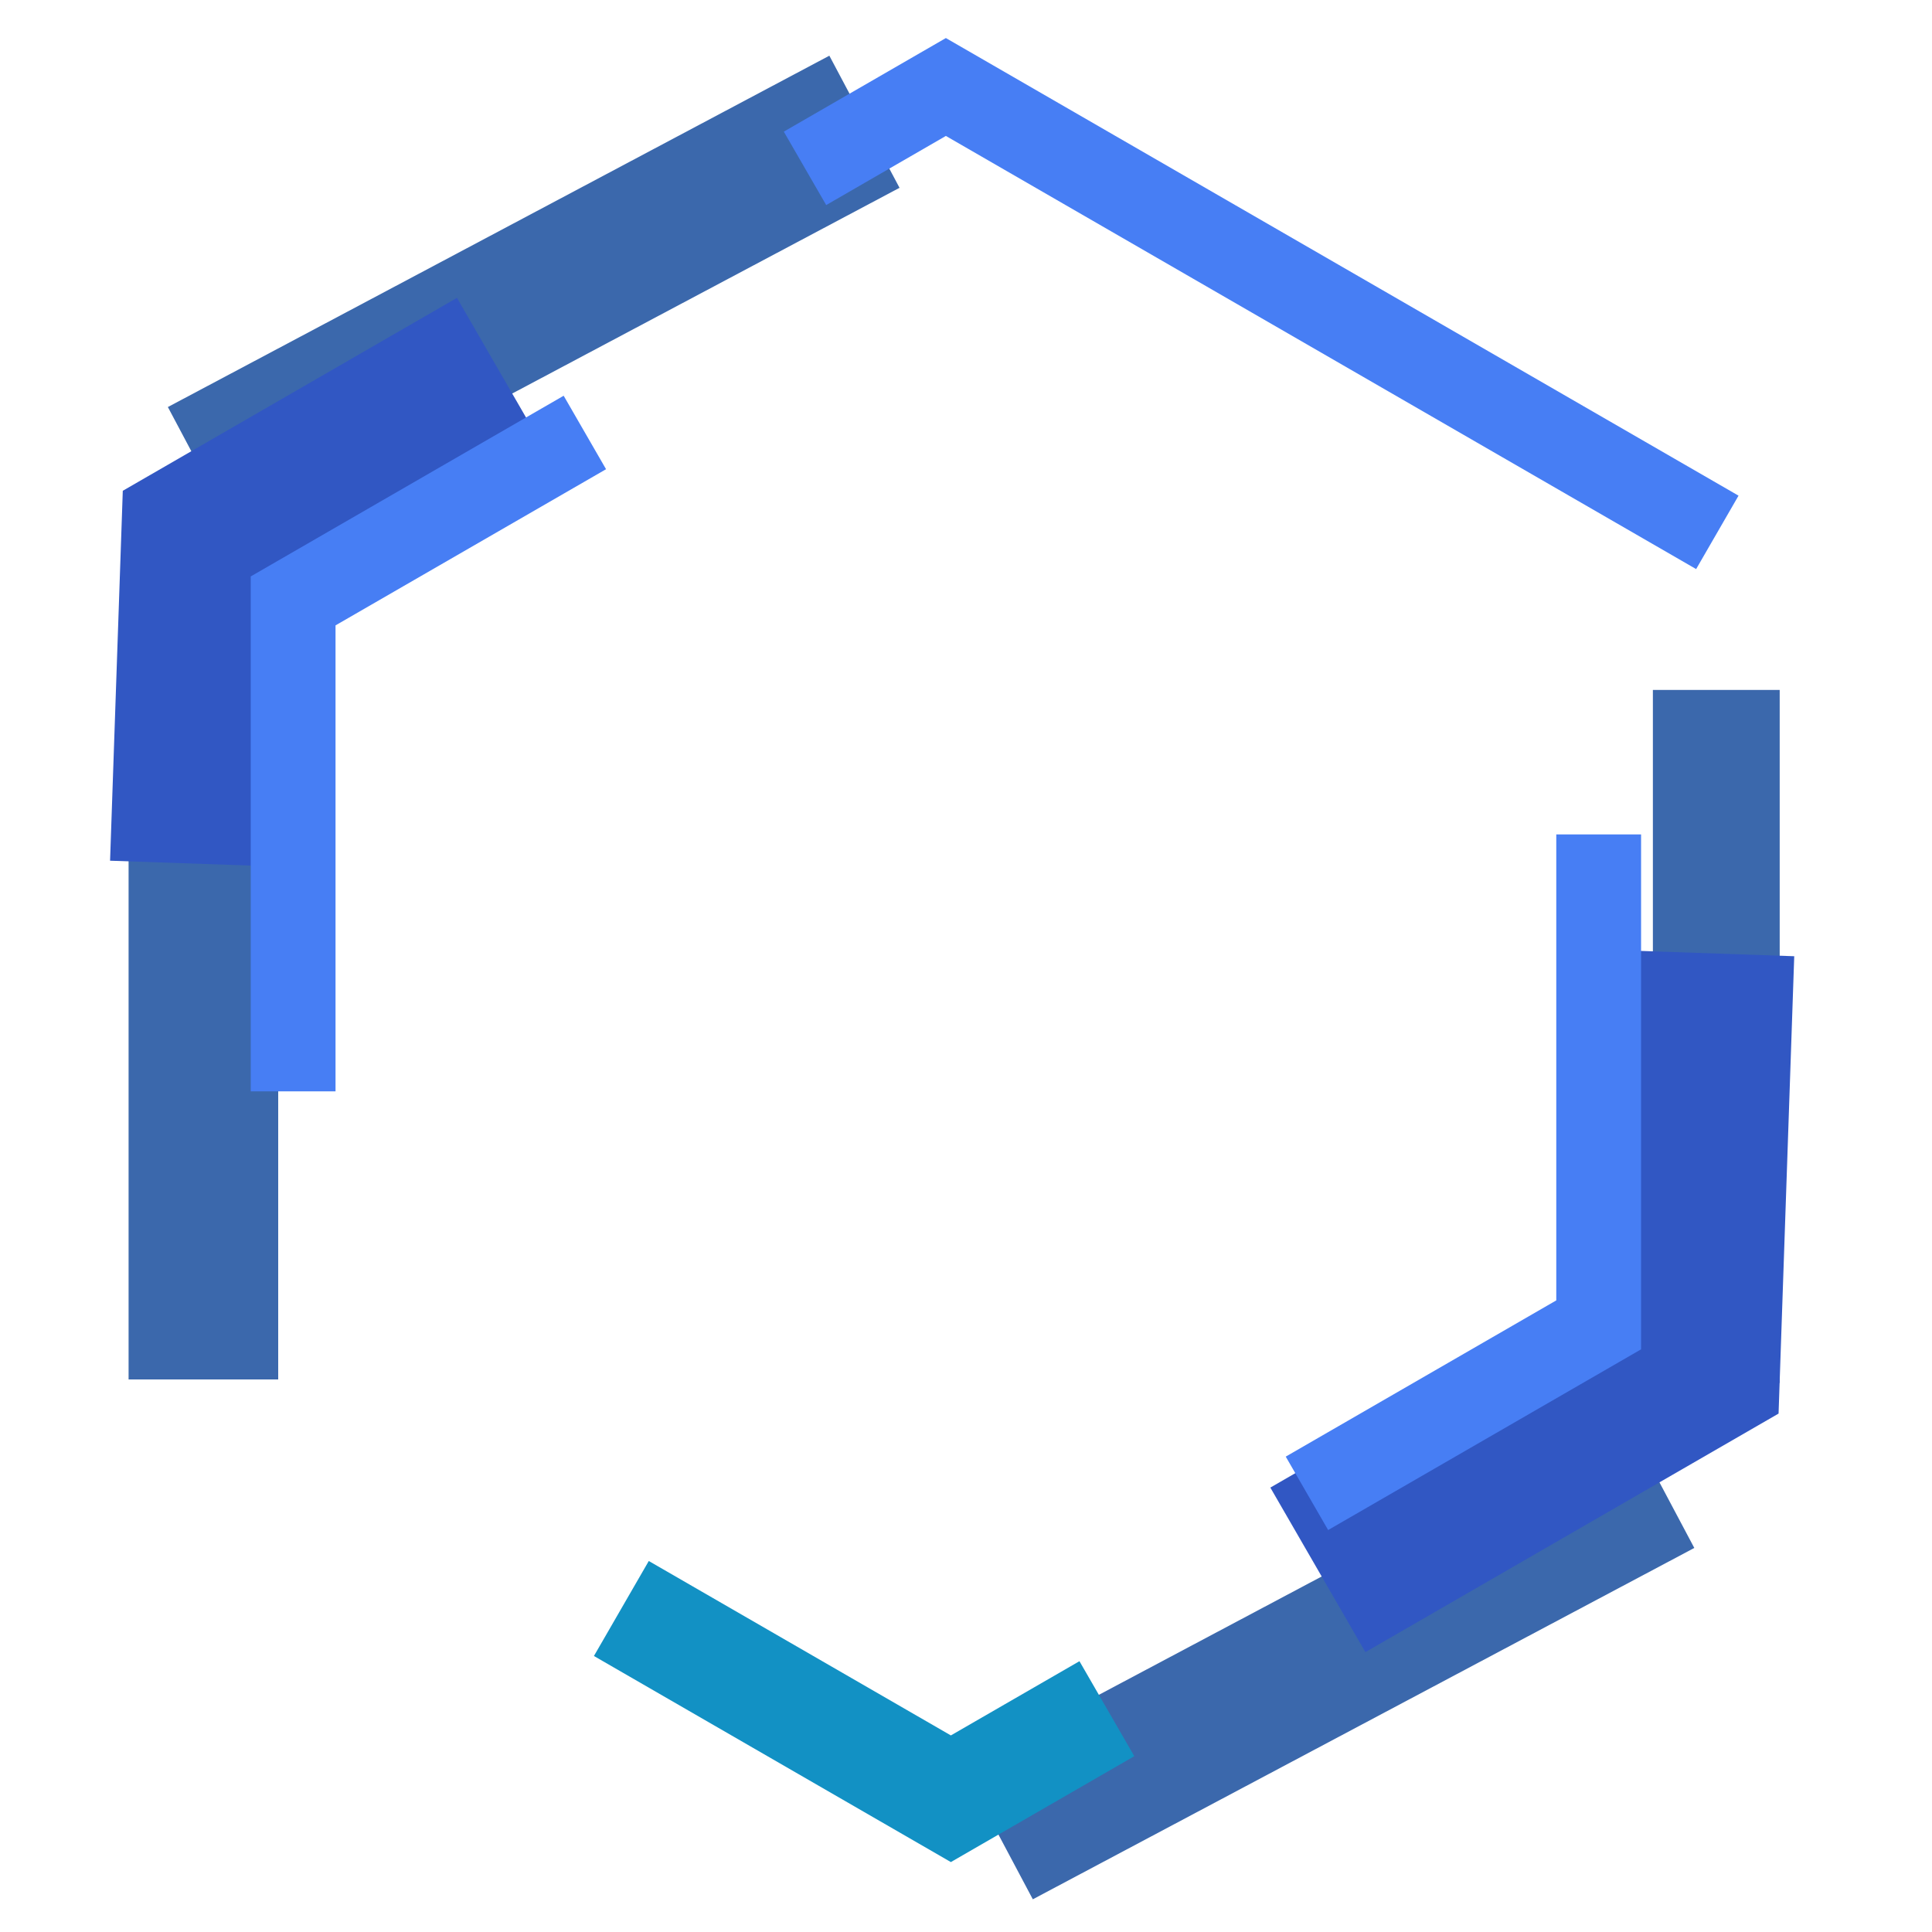 <?xml version="1.0" encoding="utf-8"?>
<!-- Generator: Adobe Illustrator 23.0.0, SVG Export Plug-In . SVG Version: 6.00 Build 0)  -->
<svg version="1.2" baseProfile="tiny" id="OBJECTS" xmlns="http://www.w3.org/2000/svg" xmlns:xlink="http://www.w3.org/1999/xlink"
	 x="0px" y="0px" viewBox="0 0 360 360" xml:space="preserve">
<g>
	<g>
		
			<rect x="177.7" y="295.21" transform="matrix(0.883 -0.469 0.469 0.883 -115.987 151.959)" fill="#3B68AC" width="139.59" height="27.88"/>
	</g>
	<g>
		
			<rect x="29.67" y="41.56" transform="matrix(0.883 -0.469 0.469 0.883 -14.411 53.063)" fill="#3B68AC" width="139.59" height="27.88"/>
	</g>
	<g>
		<rect x="23.96" y="153.16" fill="#3B68AC" width="27.88" height="103.88"/>
	</g>
	<g>
		<rect x="307.99" y="128.56" fill="#3B68AC" width="23.63" height="129.13"/>
	</g>
	<g>
		<g>
			<g>
				<polygon fill="#3157C3" points="49.13,161.37 20.51,160.38 22.88,91.45 85.15,55.5 99.47,80.31 50.95,108.32 				"/>
			</g>
			<g>
				<polygon fill="#477EF4" points="62.52,203.36 46.72,203.36 46.72,107.41 105.03,73.74 112.93,87.43 62.52,116.53 				"/>
			</g>
			<g>
				<polygon fill="#3157C3" points="254.42,307.85 236.71,277.19 296.69,242.56 298.94,176.96 334.33,178.18 331.41,263.4 				"/>
			</g>
			<g>
				<polygon fill="#477EF4" points="247.48,285.1 239.58,271.42 289.99,242.31 289.99,155.48 305.79,155.48 305.79,251.43 				"/>
			</g>
			<g>
				<polygon fill="#477EF4" points="316.05,106.04 176.25,25.33 153.95,38.21 146.05,24.53 176.25,7.09 323.95,92.36 				"/>
			</g>
			<g>
				<polygon fill="#1291C4" points="177.18,346.97 110.67,308.57 120.89,290.87 177.18,323.37 201.14,309.54 211.36,327.24 				"/>
			</g>
		</g>
	</g>
</g>
</svg>
